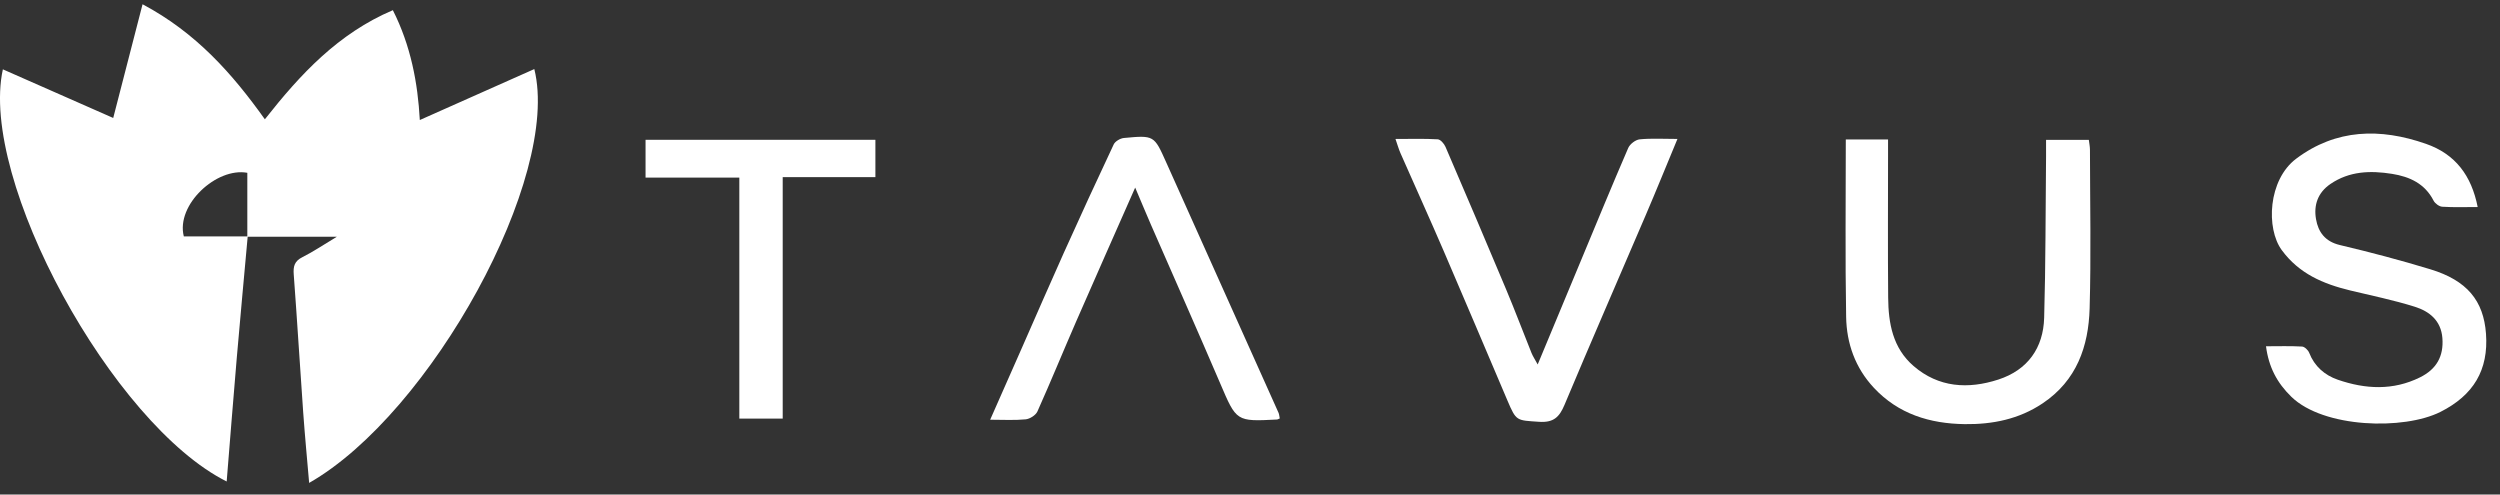<svg width="182" height="36" viewBox="0 0 182 36" fill="none" xmlns="http://www.w3.org/2000/svg">
<rect x="0" y="0" width="182" height="36" fill="#333333" stroke="none"/>
<g clip-path="url(#clip0)">
<path d="M18.033 17.21C17.767 20.162 17.49 23.114 17.236 26.068C16.981 29.049 16.747 32.033 16.502 35.052C8.194 30.899 -1.557 13.088 0.209 5.048C2.956 6.259 5.651 7.446 8.242 8.588C8.92 5.961 9.627 3.218 10.378 0.31C14.278 2.385 16.905 5.353 19.282 8.685C21.873 5.396 24.622 2.434 28.6 0.741C29.905 3.317 30.416 6.038 30.562 8.738C33.353 7.496 36.103 6.273 38.898 5.028C40.85 12.874 31.378 30.095 22.506 35.156C22.358 33.429 22.195 31.728 22.073 30.022C21.835 26.674 21.634 23.325 21.384 19.977C21.34 19.392 21.434 19.01 22.015 18.721C22.817 18.319 23.564 17.811 24.52 17.236C22.206 17.236 20.107 17.236 18.005 17.236C18.005 15.678 18.005 14.12 18.005 12.58C15.761 12.167 12.795 14.906 13.382 17.21C14.917 17.21 16.476 17.21 18.033 17.21Z" fill="white"/>
<path d="M180.375 15.072C179.444 15.072 178.618 15.103 177.796 15.05C177.57 15.036 177.269 14.812 177.163 14.605C176.532 13.374 175.44 12.864 174.143 12.657C172.566 12.407 171.037 12.452 169.656 13.394C168.727 14.026 168.43 14.944 168.606 15.954C168.767 16.881 169.256 17.581 170.34 17.838C172.554 18.362 174.758 18.943 176.933 19.605C179.596 20.414 180.808 21.887 180.981 24.3C181.171 26.931 180.079 28.772 177.658 29.989C175.005 31.322 169.161 31.173 166.809 28.884C165.769 27.872 165.162 26.726 164.965 25.208C165.881 25.208 166.737 25.18 167.59 25.229C167.775 25.239 168.033 25.489 168.109 25.684C168.494 26.669 169.238 27.315 170.193 27.644C172.193 28.333 174.211 28.447 176.179 27.47C177.377 26.876 177.908 25.94 177.806 24.613C177.708 23.341 176.868 22.667 175.794 22.33C174.255 21.846 172.66 21.523 171.087 21.143C169.121 20.666 167.374 19.924 166.113 18.209C164.957 16.637 165.107 13.094 167.167 11.55C170.071 9.374 173.285 9.313 176.598 10.467C178.754 11.212 179.924 12.787 180.375 15.072Z" fill="white"/>
<path d="M134.374 10.152C135.386 10.152 136.344 10.152 137.45 10.152C137.45 10.516 137.45 10.859 137.45 11.204C137.45 14.693 137.428 18.185 137.459 21.674C137.475 23.531 137.789 25.337 139.31 26.647C141.136 28.222 143.284 28.344 145.476 27.633C147.628 26.934 148.753 25.319 148.815 23.137C148.927 19.226 148.913 15.313 148.953 11.402C148.957 11.018 148.953 10.632 148.953 10.181C150.021 10.181 151.001 10.181 152.067 10.181C152.095 10.418 152.149 10.664 152.149 10.908C152.155 14.756 152.235 18.608 152.125 22.454C152.045 25.209 151.191 27.702 148.698 29.368C146.983 30.516 145.063 30.902 143.035 30.877C140.484 30.843 138.196 30.136 136.42 28.234C135.056 26.775 134.431 24.991 134.399 23.069C134.324 18.801 134.374 14.536 134.374 10.152Z" fill="white"/>
<path d="M111.944 26.534C113.037 23.907 114.049 21.475 115.061 19.045C116.211 16.284 117.347 13.518 118.535 10.773C118.658 10.489 119.066 10.174 119.371 10.144C120.223 10.06 121.09 10.115 122.118 10.115C121.315 12.047 120.577 13.87 119.802 15.678C117.834 20.278 115.83 24.864 113.894 29.478C113.521 30.368 113.097 30.78 112.039 30.707C110.397 30.593 110.389 30.678 109.74 29.155C108.195 25.532 106.666 21.903 105.107 18.287C104.079 15.902 103.005 13.535 101.957 11.156C101.829 10.867 101.746 10.56 101.59 10.117C102.704 10.117 103.688 10.085 104.668 10.142C104.869 10.154 105.133 10.461 105.231 10.688C106.72 14.148 108.197 17.614 109.654 21.087C110.295 22.616 110.878 24.165 111.496 25.701C111.59 25.934 111.734 26.146 111.944 26.534Z" fill="white"/>
<path d="M93.167 30.463C93.039 30.516 93.009 30.538 92.977 30.54C89.987 30.696 90.017 30.684 88.827 27.903C87.174 24.046 85.47 20.207 83.789 16.36C83.428 15.53 83.082 14.695 82.641 13.656C81.142 17.055 79.729 20.229 78.34 23.415C77.392 25.591 76.493 27.791 75.523 29.957C75.401 30.227 74.976 30.497 74.669 30.528C73.856 30.607 73.032 30.556 72.084 30.556C72.902 28.705 73.661 26.986 74.419 25.268C75.429 22.976 76.424 20.678 77.451 18.394C78.639 15.757 79.845 13.128 81.078 10.513C81.184 10.288 81.552 10.072 81.815 10.046C84.017 9.839 84.019 9.853 84.893 11.805C87.624 17.89 90.354 23.973 93.081 30.06C93.129 30.176 93.135 30.31 93.167 30.463Z" fill="white"/>
<path d="M63.729 10.176C63.729 11.103 63.729 11.942 63.729 12.897C61.492 12.897 59.284 12.897 56.981 12.897C56.981 18.805 56.981 24.599 56.981 30.476C55.911 30.476 54.935 30.476 53.823 30.476C53.823 24.668 53.823 18.849 53.823 12.929C51.479 12.929 49.268 12.929 46.996 12.929C46.996 11.966 46.996 11.105 46.996 10.178C52.563 10.176 58.098 10.176 63.729 10.176Z" fill="white"/>
</g>
<defs>
<clipPath id="clip0">
<rect width="181.002" height="34.847" fill="white" transform="translate(0 0.31)"/>
</clipPath>
</defs>
</svg>
